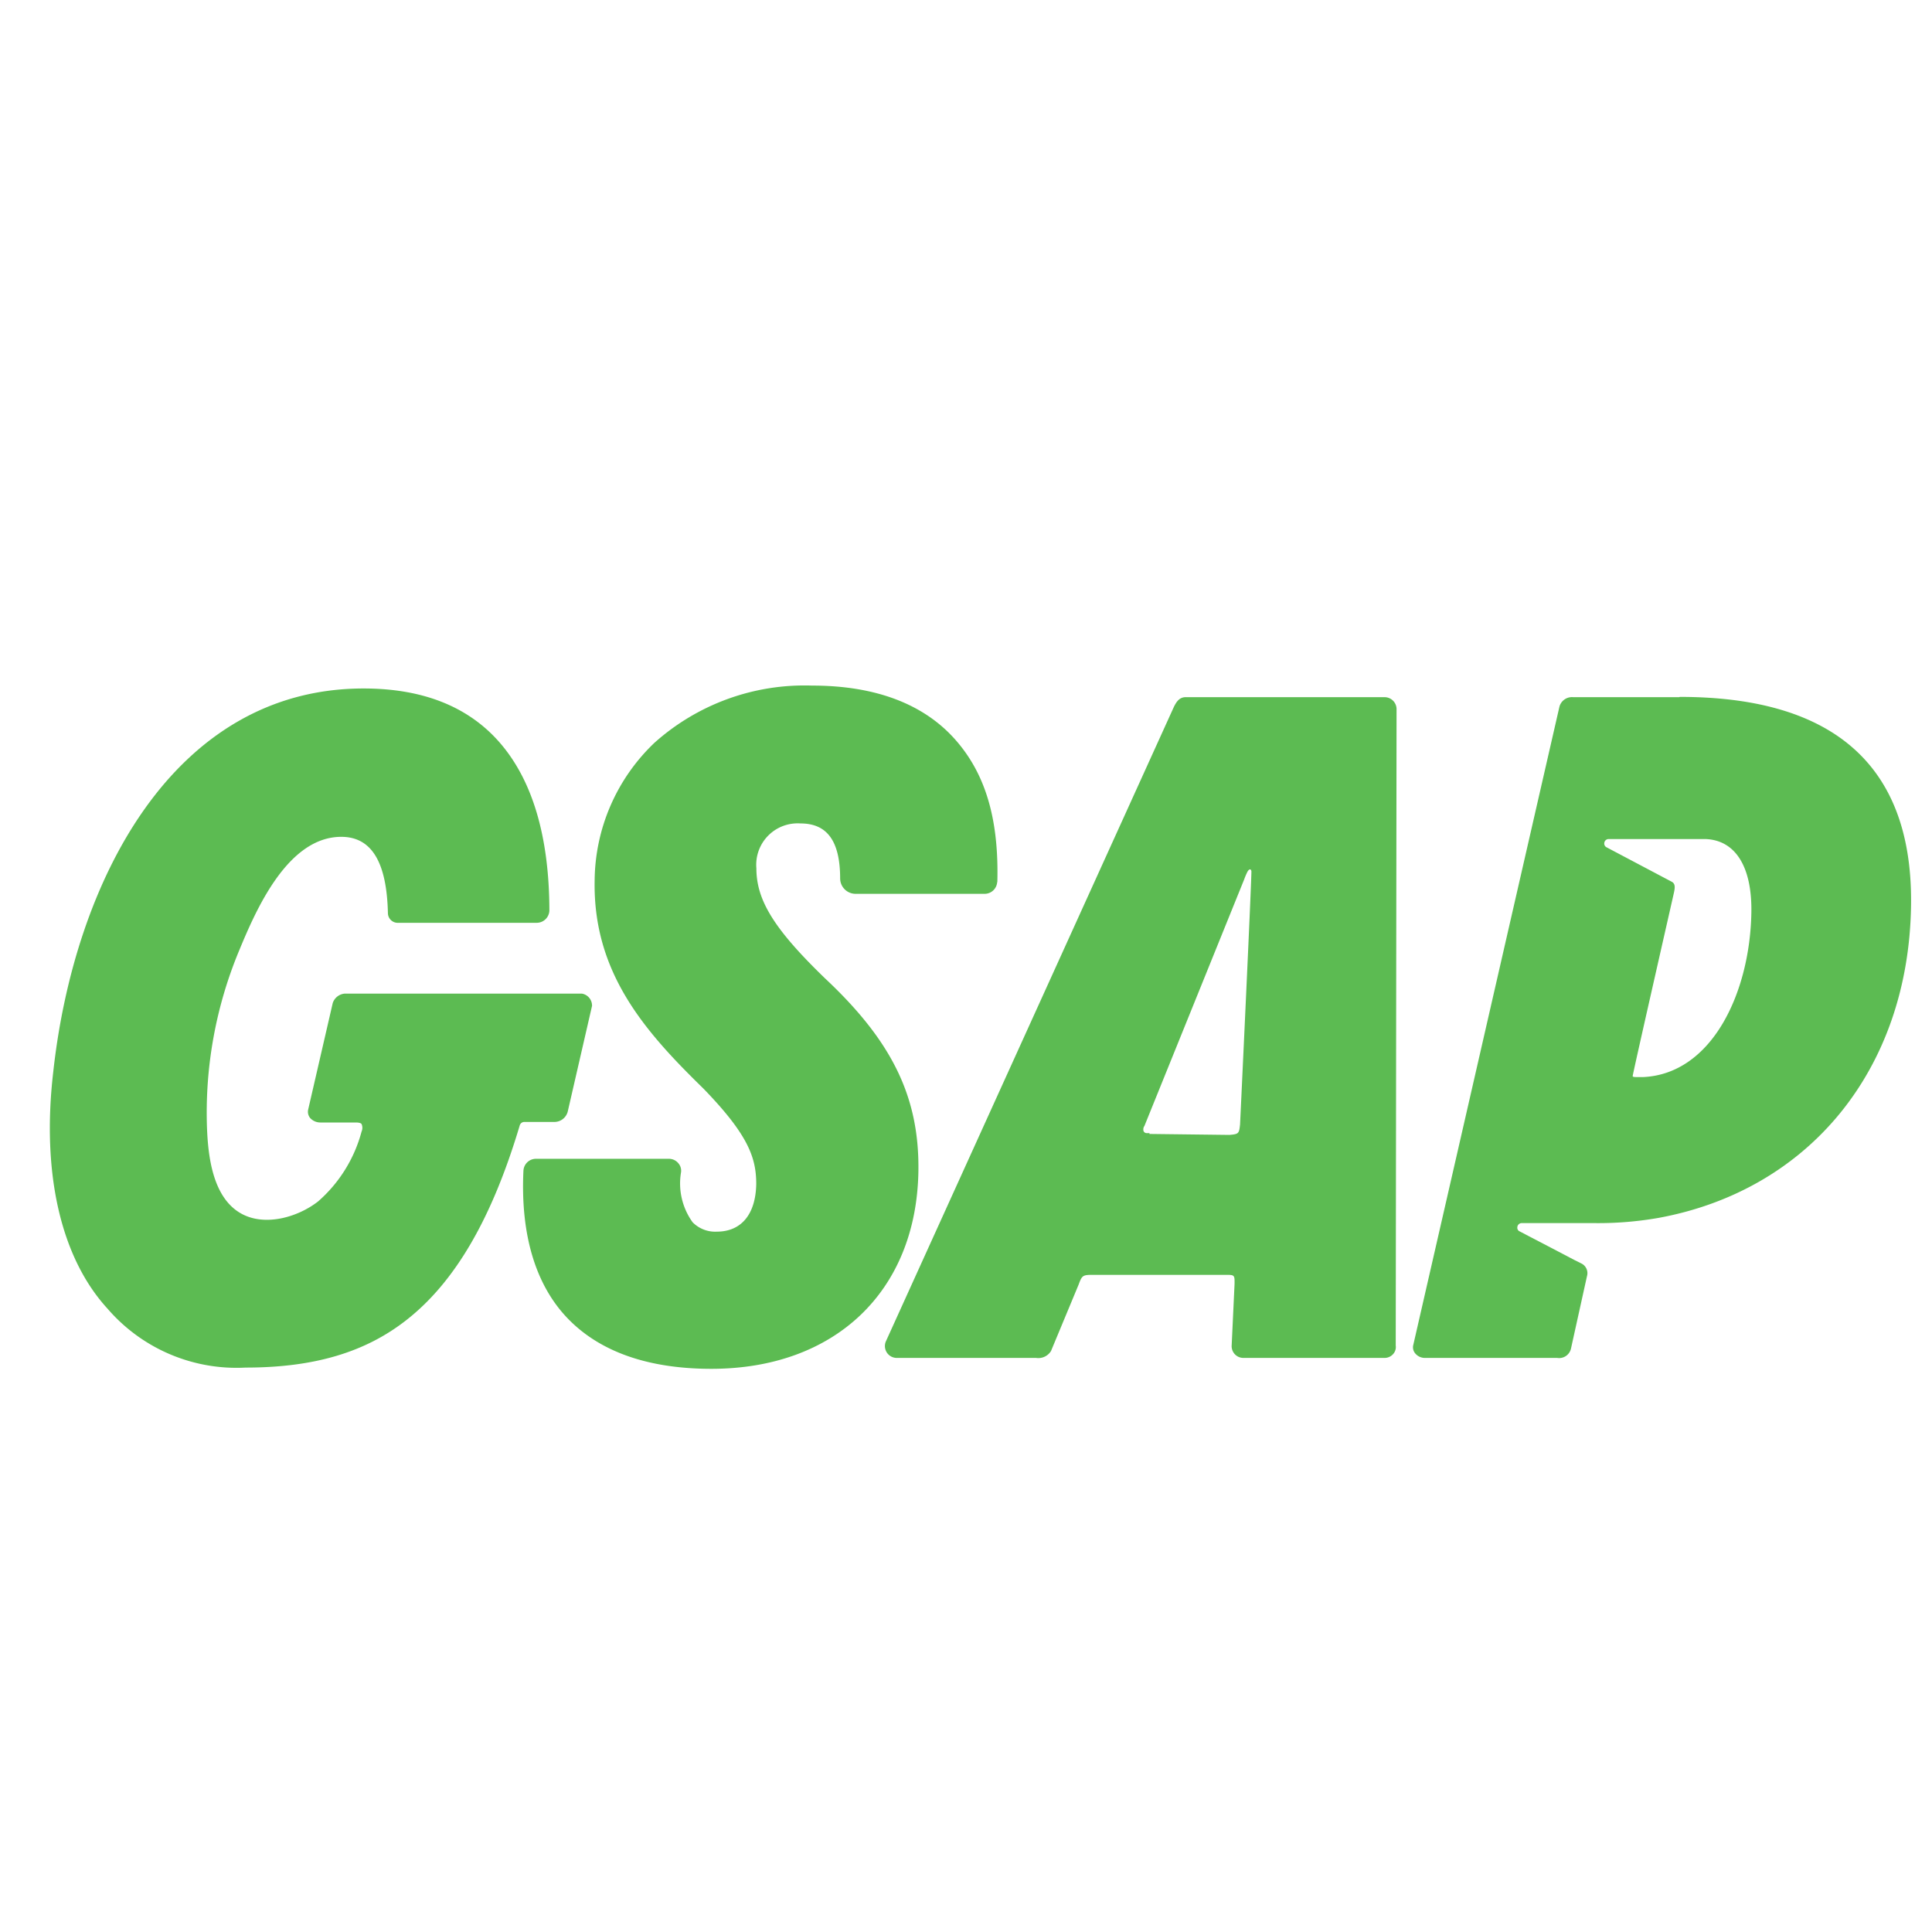<svg id="Layer_4" data-name="Layer 4" xmlns="http://www.w3.org/2000/svg" viewBox="0 0 140 140"><defs><style>.cls-1{fill:#5cbb52;}</style></defs><title>Artboard 3</title><path id="path32" class="cls-1" d="M72.26,63.89a.91.91,0,0,1-.91.88H62a1.12,1.12,0,0,1-1.12-1.1c0-2.72-.94-4-2.87-4a3,3,0,0,0-3.2,3.25c0,2.3,1.26,4.39,5,8,4.88,4.58,6.83,8.64,6.74,14-.16,8.66-6.05,14.27-15,14.27-4.57,0-8.07-1.23-10.4-3.64s-3.44-6.06-3.22-10.71a.91.91,0,0,1,.91-.87h9.64a.89.89,0,0,1,.69.34.82.82,0,0,1,.18.64,4.81,4.81,0,0,0,.84,3.62,2.29,2.29,0,0,0,1.75.68c1.78,0,2.82-1.26,2.86-3.45,0-1.9-.57-3.56-3.83-6.92-4.22-4.12-8-8.37-7.88-15.06a13.93,13.93,0,0,1,4.34-10,16.31,16.31,0,0,1,11.42-4.14c4.6,0,8.08,1.34,10.35,3.89s3.19,5.91,3.07,10.38Z"/><path id="path34" class="cls-1" d="M101.14,97.5l.06-46.1a.87.87,0,0,0-.86-.88H85.91c-.49,0-.7.42-.84.69l-20.88,46h0A.86.86,0,0,0,65,98.4H75.08a1.08,1.08,0,0,0,1.08-.5l2-4.81c.24-.65.29-.71,1-.71h9.63c.67,0,.68,0,.67.67l-.21,4.48a.85.85,0,0,0,.85.87h10.2a.83.83,0,0,0,.67-.3.76.76,0,0,0,.17-.6ZM83.3,82.11h-.23a.24.24,0,0,1-.22-.26.09.09,0,0,1,0,0c0-.06,0-.15.08-.26l7.23-17.87a4.77,4.77,0,0,1,.22-.52c.12-.24.26-.26.3-.08s-.82,18.35-.82,18.35c-.07.68-.1.71-.77.77l-5.8-.07h0Z"/><path id="path36" class="cls-1" d="M121.68,50.52H114a.94.94,0,0,0-1,.7L102.41,97.47a.68.68,0,0,0,.14.6.91.91,0,0,0,.72.33h9.57a.88.88,0,0,0,1-.68L115,92.47a.78.78,0,0,0-.42-.92l-.52-.26-1.66-.87-1.65-.86-.63-.33a.28.28,0,0,1-.17-.28.32.32,0,0,1,.33-.32l5.24,0a25.27,25.27,0,0,0,4.68-.38c10.86-2,18.07-10.7,18.28-22.54.18-10.1-5.46-15.21-16.75-15.21Zm-2.61,27.53h-.2c-.46,0-.54,0-.56-.07s3-13.32,3-13.34c.08-.38.07-.61-.16-.74l-4.73-2.5a.3.3,0,0,1-.17-.28.32.32,0,0,1,.32-.32h7c2.18.07,3.4,2,3.34,5.34-.1,5.77-2.84,11.7-7.87,11.91Z"/><g id="g71"><path id="path60" class="cls-1" d="M42.91,72.85v0l-1.77,7.7a1,1,0,0,1-1,.75H38a.35.35,0,0,0-.34.26c-2,6.7-4.66,11.31-8.19,14.08-3,2.36-6.72,3.46-11.67,3.46a12.34,12.34,0,0,1-10-4.26C4.4,91.14,3,85,3.86,77.66c1.52-13.82,8.69-27.77,22.49-27.77,4.2,0,7.5,1.26,9.79,3.84,2.43,2.74,3.66,6.86,3.67,12.25a.92.92,0,0,1-.91.89H28.78a.71.71,0,0,1-.67-.68c-.08-3.73-1.19-5.55-3.38-5.55-3.88,0-6.17,5.27-7.38,8.19A30.59,30.59,0,0,0,15,81.74c.08,2.05.41,4.94,2.36,6.13,1.73,1.06,4.19.36,5.69-.81A10.21,10.21,0,0,0,26.2,82a.68.68,0,0,0,0-.55c-.07-.09-.26-.11-.42-.11H23.2a1,1,0,0,1-.73-.33.72.72,0,0,1-.14-.6l1.78-7.72A1,1,0,0,1,25,72v0H42.16a.88.88,0,0,1,.74.91Z"/></g></svg>
